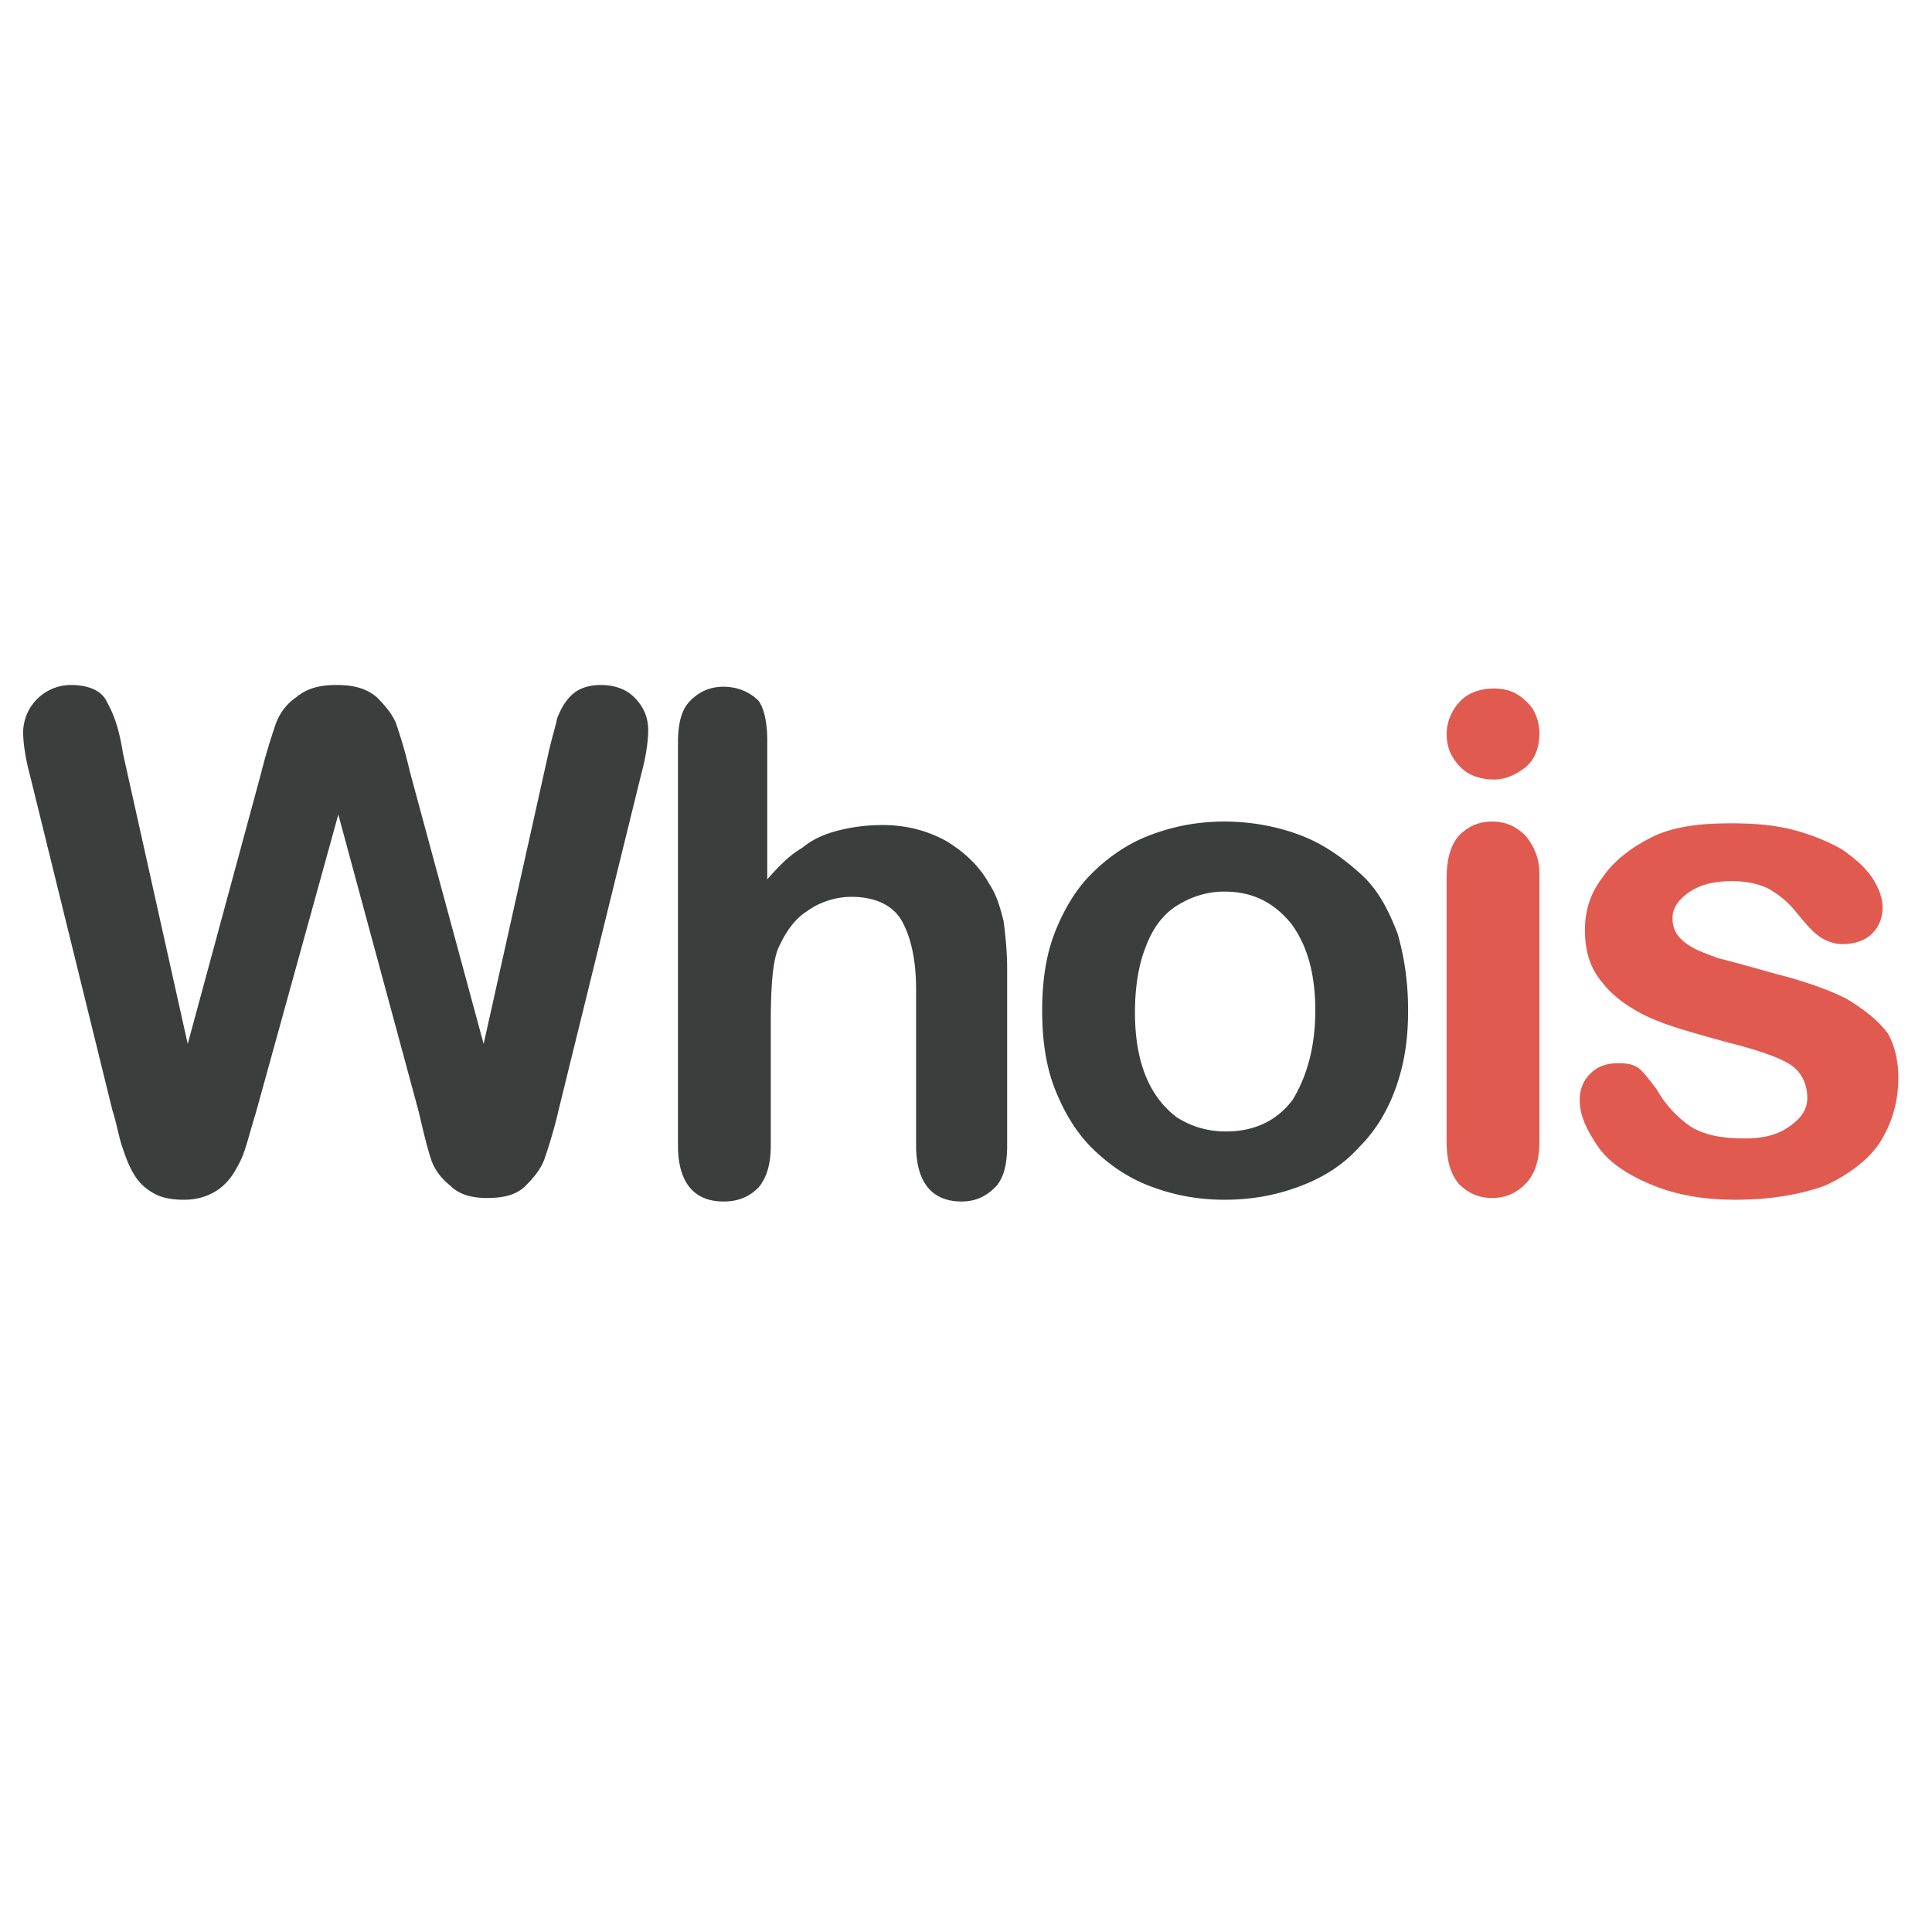 <?xml version="1.0" standalone="no"?><!DOCTYPE svg PUBLIC "-//W3C//DTD SVG 1.1//EN" "http://www.w3.org/Graphics/SVG/1.1/DTD/svg11.dtd"><svg t="1615344471023" class="icon" viewBox="0 0 1024 1024" version="1.1" xmlns="http://www.w3.org/2000/svg" p-id="5820" xmlns:xlink="http://www.w3.org/1999/xlink" width="200" height="200"><defs><style type="text/css"></style></defs><path d="M221.997 589.489L179.31 431.727 135.692 589.49c-3.712 12.064-5.568 20.416-8.352 25.984s-5.568 10.208-10.208 13.92-11.136 6.496-19.488 6.496c-6.496 0-12.064-0.928-16.704-3.712s-7.424-5.568-10.208-10.208-4.64-10.208-6.496-15.776c-1.856-6.496-2.784-12.064-4.64-17.632L15.979 411.31c-2.784-10.208-3.712-18.56-3.712-23.2a25.353 25.353 0 0 1 25.056-25.056c9.28 0 16.705 2.784 19.489 9.28 3.712 6.496 6.496 14.848 8.352 26.912L99.5 553.297l38.976-143.842c2.784-11.136 5.568-19.488 7.424-25.056s5.568-11.136 11.137-14.848c5.568-4.64 12.064-6.496 21.344-6.496s15.776 1.856 21.344 6.496c4.64 4.64 8.352 9.28 10.208 13.92 1.856 5.568 4.64 13.92 7.424 25.984l38.977 143.841 34.336-154.05c1.856-8.351 3.712-13.92 4.64-18.56 1.856-4.64 3.712-8.351 7.424-12.063s9.28-5.568 15.776-5.568 12.992 1.856 17.632 6.496 7.424 10.208 7.424 17.632c0 4.64-0.928 12.992-3.712 23.2l-43.616 177.25c-2.784 12.064-5.568 20.416-7.424 25.984-1.856 5.568-5.568 10.208-10.208 14.848s-11.136 6.496-20.416 6.496c-8.353 0-14.849-1.856-19.489-6.496-4.64-3.712-8.352-8.352-10.208-13.92s-3.712-12.992-6.496-25.056zM406.671 392.75v73.313c6.496-7.425 12.064-12.993 18.56-16.705 5.568-4.64 12.064-7.424 19.488-9.28s14.848-2.784 23.2-2.784c12.065 0 23.2 2.784 33.409 8.352 9.28 5.568 17.632 12.992 23.2 23.2 3.712 5.569 5.568 12.065 7.424 19.489 0.928 7.424 1.856 15.776 1.856 25.056v93.729c0 10.208-1.856 17.632-6.496 22.272s-10.208 7.424-17.632 7.424c-15.776 0-24.128-10.208-24.128-29.696v-82.593c0-15.776-2.784-27.84-7.424-36.192s-13.92-12.992-26.913-12.992c-8.352 0-16.704 2.784-23.2 7.424-7.424 4.64-12.064 12.064-15.776 20.416-2.784 7.424-3.712 20.416-3.712 38.976v64.96c0 9.281-1.856 16.705-6.496 22.273-4.64 4.64-10.208 7.424-18.56 7.424-15.776 0-24.128-10.208-24.128-29.696V393.679c0-10.208 1.856-17.632 6.496-22.272s10.208-7.424 17.632-7.424c7.424 0 13.92 2.784 18.56 7.424 2.784 3.712 4.64 11.136 4.64 21.344z m339.651 142.913c0 14.848-1.856 27.84-6.496 40.833s-11.136 23.2-19.488 31.552c-8.352 9.28-18.56 15.776-30.624 20.416s-25.057 7.424-40.833 7.424c-14.848 0-27.84-2.784-39.904-7.424s-22.272-12.064-30.624-20.416-14.848-19.488-19.489-31.552c-4.64-12.064-6.496-25.985-6.496-40.833s1.856-28.768 6.496-40.832c4.64-12.064 11.137-23.2 19.489-31.552 8.352-8.353 18.56-15.777 30.624-20.417s25.056-7.424 39.904-7.424 28.769 2.784 40.833 7.424c12.064 4.64 22.272 12.064 31.552 20.417s14.848 19.488 19.488 31.552c3.712 12.992 5.568 25.984 5.568 40.832z m-49.184 0c0-20.416-4.64-35.264-12.992-46.4-9.28-11.136-20.417-16.704-35.265-16.704-9.28 0-17.632 2.784-25.056 7.424s-12.992 12.064-16.704 22.272c-3.712 9.28-5.568 21.344-5.568 34.336 0 12.992 1.856 24.128 5.568 33.409 3.712 9.28 9.28 16.704 16.704 22.272 7.424 4.64 15.776 7.424 25.984 7.424 14.848 0 26.913-5.568 35.265-16.704 7.424-12.064 12.064-27.84 12.064-47.329z" fill="#3C3D3D" p-id="5821"></path><path d="M791.795 413.167c-6.496 0-12.992-1.856-17.632-6.496s-7.425-10.208-7.425-17.632c0-6.496 2.785-12.992 7.425-17.632s11.136-6.496 17.632-6.496 12.064 1.856 16.704 6.496c4.64 3.712 7.424 10.208 7.424 17.632s-2.784 13.92-7.424 17.632c-4.64 3.712-10.208 6.496-16.704 6.496z m24.128 50.113v141.985c0 10.208-2.784 17.632-7.424 22.272s-10.208 7.424-17.632 7.424-12.992-2.784-17.632-7.424c-4.64-5.568-6.497-12.992-6.497-22.272v-140.13c0-9.28 1.857-16.704 6.497-22.272 4.64-4.64 10.208-7.424 17.632-7.424s12.992 2.784 17.632 7.424c4.64 5.568 7.424 12.064 7.424 20.417z m190.242 107.649c0 13.92-3.712 25.056-10.208 35.264-6.496 9.28-16.704 16.704-28.769 22.272-12.992 4.64-28.768 7.424-47.328 7.424-17.632 0-32.48-2.784-45.472-8.352s-22.273-12.064-27.84-20.416c-5.569-8.352-9.28-15.776-9.28-24.128 0-5.568 1.855-10.208 5.567-13.92s8.352-5.568 14.848-5.568c5.568 0 9.28 0.928 12.064 3.712s5.569 6.496 8.353 10.208c4.64 8.352 11.136 14.848 17.632 19.488 7.424 4.64 16.704 6.496 28.768 6.496 10.208 0 17.632-1.856 24.128-6.496 6.496-4.64 9.28-9.28 9.28-14.848 0-8.352-3.712-14.848-10.208-18.56-6.496-3.713-17.632-7.425-32.48-11.137-16.704-4.64-30.624-8.352-40.832-12.992-10.209-4.64-19.489-11.136-25.057-18.56-6.496-7.424-9.28-16.704-9.28-27.84 0-10.208 2.784-19.488 9.28-27.84 5.568-8.353 14.848-15.777 25.985-21.345 11.136-5.568 25.056-7.424 41.76-7.424 12.992 0 24.128 0.928 34.336 3.712 10.208 2.784 18.56 6.496 25.057 10.208 6.496 4.64 12.064 9.28 15.776 14.849s5.568 11.136 5.568 15.776c0 5.568-1.856 10.208-5.568 13.92s-9.28 5.568-15.776 5.568c-4.64 0-9.28-1.856-12.993-4.64s-7.424-7.424-12.064-12.992c-3.712-4.64-8.352-8.352-12.992-11.136-4.64-2.784-12.064-4.64-20.416-4.64-9.28 0-16.704 1.856-22.272 5.568-5.568 3.712-9.28 8.352-9.28 13.92s1.856 9.28 6.496 12.992 10.208 5.568 17.632 8.352c7.424 1.856 17.632 4.64 30.624 8.352 14.848 3.712 27.84 8.352 37.12 12.992 9.28 5.568 16.705 11.136 22.273 18.56 3.712 6.496 5.568 14.848 5.568 23.2z" fill="#E05A50" p-id="5822"></path></svg>